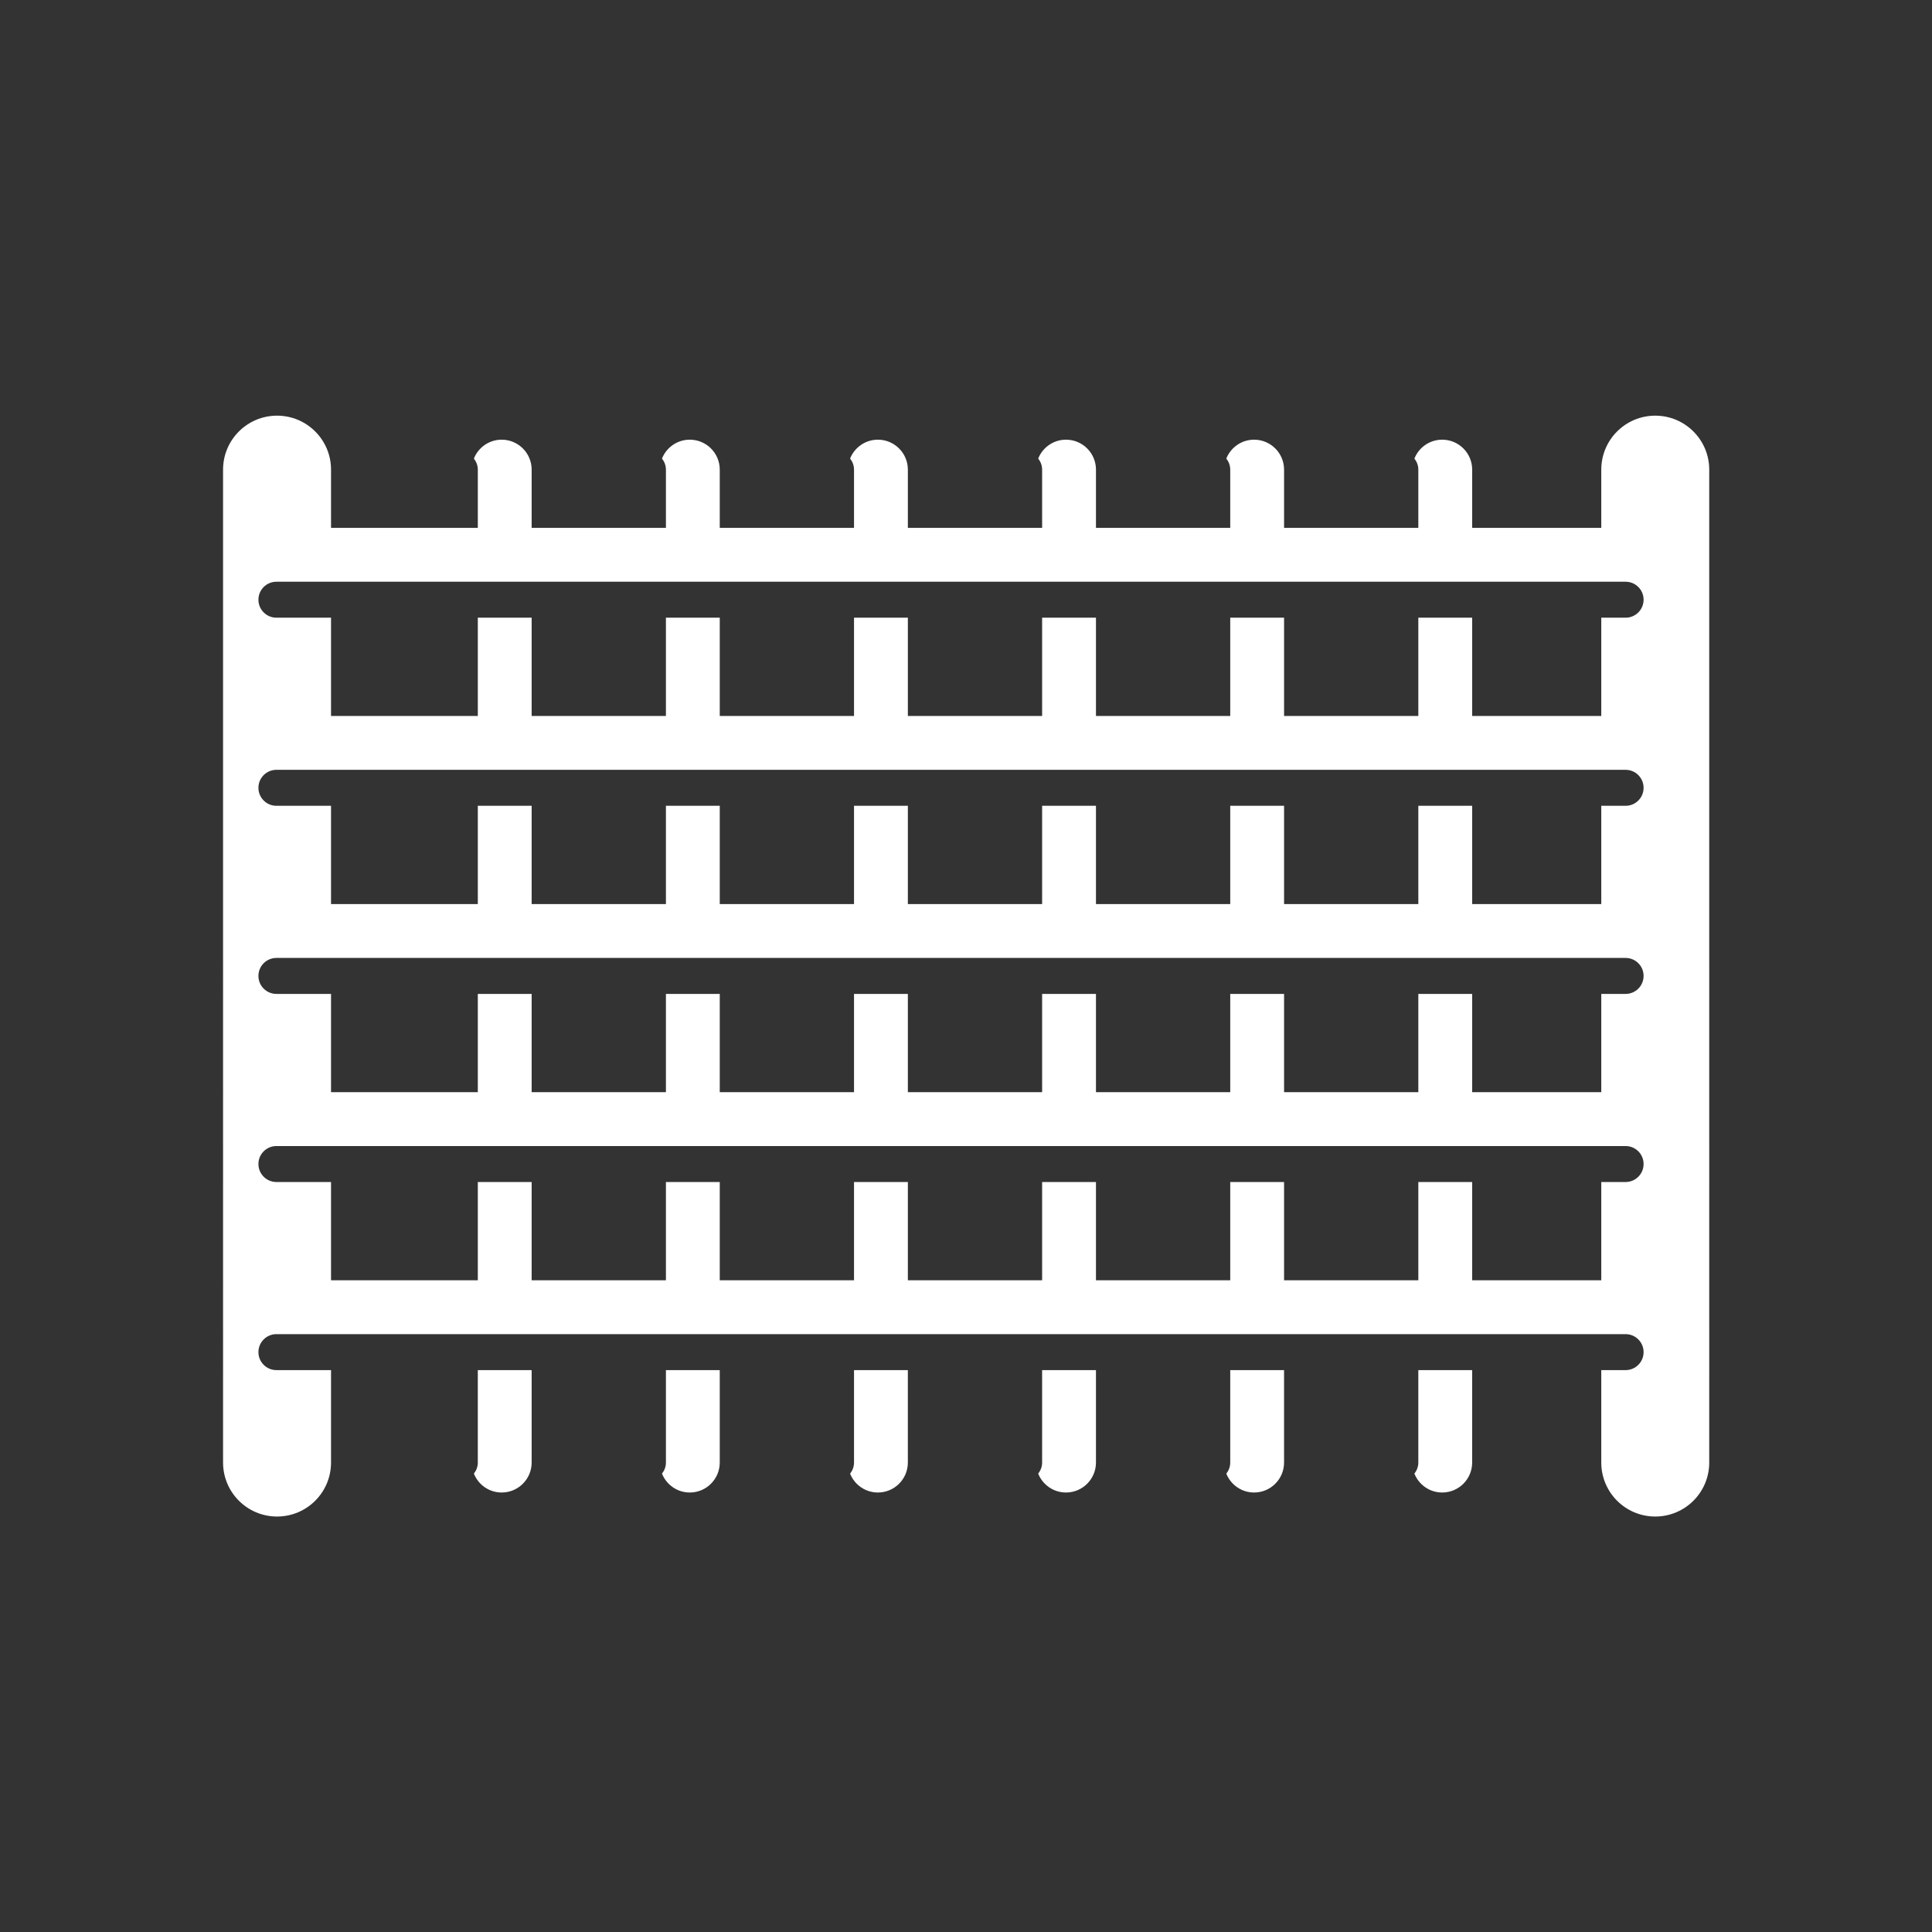 <?xml version="1.0" encoding="iso-8859-1"?>
<!-- Generator: Adobe Illustrator 25.4.1, SVG Export Plug-In . SVG Version: 6.00 Build 0)  -->
<svg version="1.1" id="Calque_1" xmlns="http://www.w3.org/2000/svg" xmlns:xlink="http://www.w3.org/1999/xlink" x="0px" y="0px"
	 viewBox="0 0 368.5 368.5" style="enable-background:new 0 0 368.5 368.5;" xml:space="preserve">
<rect x="0" y="0" width="368.5" height="368.5" fill="#333333" stroke="none"/>
<g>
	<path style="fill:#FFFFFF;" d="M315.715,79.282c-5.688,0-10.296,4.611-10.296,10.296v11.107h-6.178h-18.446V89.578
		c0-3.155-2.56-5.715-5.718-5.715c-2.409,0-4.46,1.492-5.299,3.602c0.457,0.585,0.747,1.311,0.747,2.113v11.107h-6.862h-18.746
		V89.578c0-3.155-2.56-5.715-5.717-5.715c-2.407,0-4.458,1.492-5.301,3.602c0.462,0.583,0.75,1.311,0.75,2.113v11.107h-6.861
		h-18.749V89.578c0-3.155-2.559-5.715-5.717-5.715c-2.409,0-4.46,1.492-5.3,3.602c0.459,0.585,0.748,1.311,0.748,2.113v11.107
		h-6.862h-18.747V89.578c0-3.155-2.562-5.715-5.718-5.715c-2.407,0-4.46,1.492-5.301,3.602c0.463,0.583,0.75,1.311,0.75,2.113
		v11.107h-6.861h-18.748V89.578c0-3.155-2.559-5.715-5.719-5.715c-2.407,0-4.458,1.492-5.299,3.602
		c0.462,0.583,0.749,1.311,0.749,2.113v11.107h-6.862h-18.747V89.578c0-3.155-2.56-5.715-5.718-5.715
		c-2.407,0-4.46,1.492-5.301,3.602c0.462,0.585,0.75,1.311,0.75,2.113v11.107h-6.861H63.139V89.578
		c0-5.685-4.606-10.296-10.297-10.296c-5.684,0-10.296,4.611-10.296,10.296V278.96c0,5.685,4.612,10.296,10.296,10.296
		c5.691,0,10.297-4.611,10.297-10.296v-17.632H52.721c-1.895,0-3.43-1.536-3.43-3.431c0-1.894,1.535-3.43,3.43-3.43H310.06
		c1.894,0,3.431,1.536,3.431,3.43c0,1.895-1.537,3.431-3.431,3.431h-4.641v17.632c0,5.687,4.608,10.296,10.296,10.296
		c5.687,0,10.296-4.609,10.296-10.296V89.578C326.011,83.893,321.402,79.282,315.715,79.282 M310.06,225.452h-4.641v18.743h-6.178
		h-18.446v-18.743h-10.27v18.743h-6.862h-18.746v-18.743h-10.268v18.743h-6.861h-18.749v-18.743H198.77v18.743h-6.862h-18.747
		v-18.743h-10.269v18.743h-6.861h-18.748v-18.743h-10.269v18.743h-6.862h-18.747v-18.743H91.136v18.743h-6.861H63.139v-18.743
		H52.721c-1.895,0-3.43-1.538-3.43-3.43c0-1.897,1.535-3.431,3.43-3.431H310.06c1.894,0,3.431,1.534,3.431,3.431
		C313.491,223.914,311.954,225.452,310.06,225.452 M310.06,189.573h-4.641v18.744h-6.178h-18.446v-18.744h-10.27v18.744h-6.862
		h-18.746v-18.744h-10.268v18.744h-6.861h-18.749v-18.744H198.77v18.744h-6.862h-18.747v-18.744h-10.269v18.744h-6.861h-18.748
		v-18.744h-10.269v18.744h-6.862h-18.747v-18.744H91.136v18.744h-6.861H63.139v-18.744H52.721c-1.895,0-3.43-1.536-3.43-3.431
		c0-1.896,1.535-3.43,3.43-3.43H310.06c1.894,0,3.431,1.534,3.431,3.43C313.491,188.037,311.954,189.573,310.06,189.573
		 M310.06,153.694h-4.641v18.746h-6.178h-18.446v-18.746h-10.27v18.746h-6.862h-18.746v-18.746h-10.268v18.746h-6.861h-18.749
		v-18.746H198.77v18.746h-6.862h-18.747v-18.746h-10.269v18.746h-6.861h-18.748v-18.746h-10.269v18.746h-6.862h-18.747v-18.746
		H91.136v18.746h-6.861H63.139v-18.746H52.721c-1.895,0-3.43-1.535-3.43-3.431c0-1.895,1.535-3.431,3.43-3.431H310.06
		c1.894,0,3.431,1.536,3.431,3.431C313.491,152.159,311.954,153.694,310.06,153.694 M310.06,117.816h-4.641v18.748h-6.178h-18.446
		v-18.748h-10.27v18.748h-6.862h-18.746v-18.748h-10.268v18.748h-6.861h-18.749v-18.748H198.77v18.748h-6.862h-18.747v-18.748
		h-10.269v18.748h-6.861h-18.748v-18.748h-10.269v18.748h-6.862h-18.747v-18.748H91.136v18.748h-6.861H63.139v-18.748H52.721
		c-1.895,0-3.43-1.534-3.43-3.429c0-1.898,1.535-3.43,3.43-3.43H310.06c1.894,0,3.431,1.532,3.431,3.43
		C313.491,116.282,311.954,117.816,310.06,117.816"/>
	<path style="fill:#FFFFFF;" d="M91.135,278.957c0,0.805-0.288,1.53-0.748,2.116c0.841,2.109,2.892,3.601,5.301,3.601
		c3.157,0,5.716-2.56,5.716-5.717v-17.63H91.135V278.957z"/>
	<path style="fill:#FFFFFF;" d="M137.281,278.957v-17.63h-10.267v17.63c0,0.805-0.289,1.532-0.75,2.116
		c0.843,2.109,2.894,3.601,5.301,3.601C134.722,284.674,137.281,282.115,137.281,278.957"/>
	<path style="fill:#FFFFFF;" d="M162.892,278.957c0,0.805-0.288,1.532-0.75,2.116c0.841,2.109,2.894,3.601,5.301,3.601
		c3.157,0,5.716-2.56,5.716-5.717v-17.63h-10.267V278.957z"/>
	<path style="fill:#FFFFFF;" d="M198.769,278.957c0,0.805-0.289,1.53-0.748,2.116c0.84,2.109,2.892,3.601,5.301,3.601
		c3.157,0,5.716-2.56,5.716-5.717v-17.63h-10.269V278.957z"/>
	<path style="fill:#FFFFFF;" d="M234.649,278.957c0,0.805-0.288,1.532-0.75,2.116c0.842,2.109,2.894,3.601,5.301,3.601
		c3.157,0,5.716-2.56,5.716-5.717v-17.63h-10.267V278.957z"/>
	<path style="fill:#FFFFFF;" d="M270.524,278.957c0,0.805-0.292,1.53-0.748,2.116c0.84,2.109,2.892,3.601,5.301,3.601
		c3.157,0,5.716-2.56,5.716-5.717v-17.63h-10.269V278.957z"/>
</g>
</svg>
